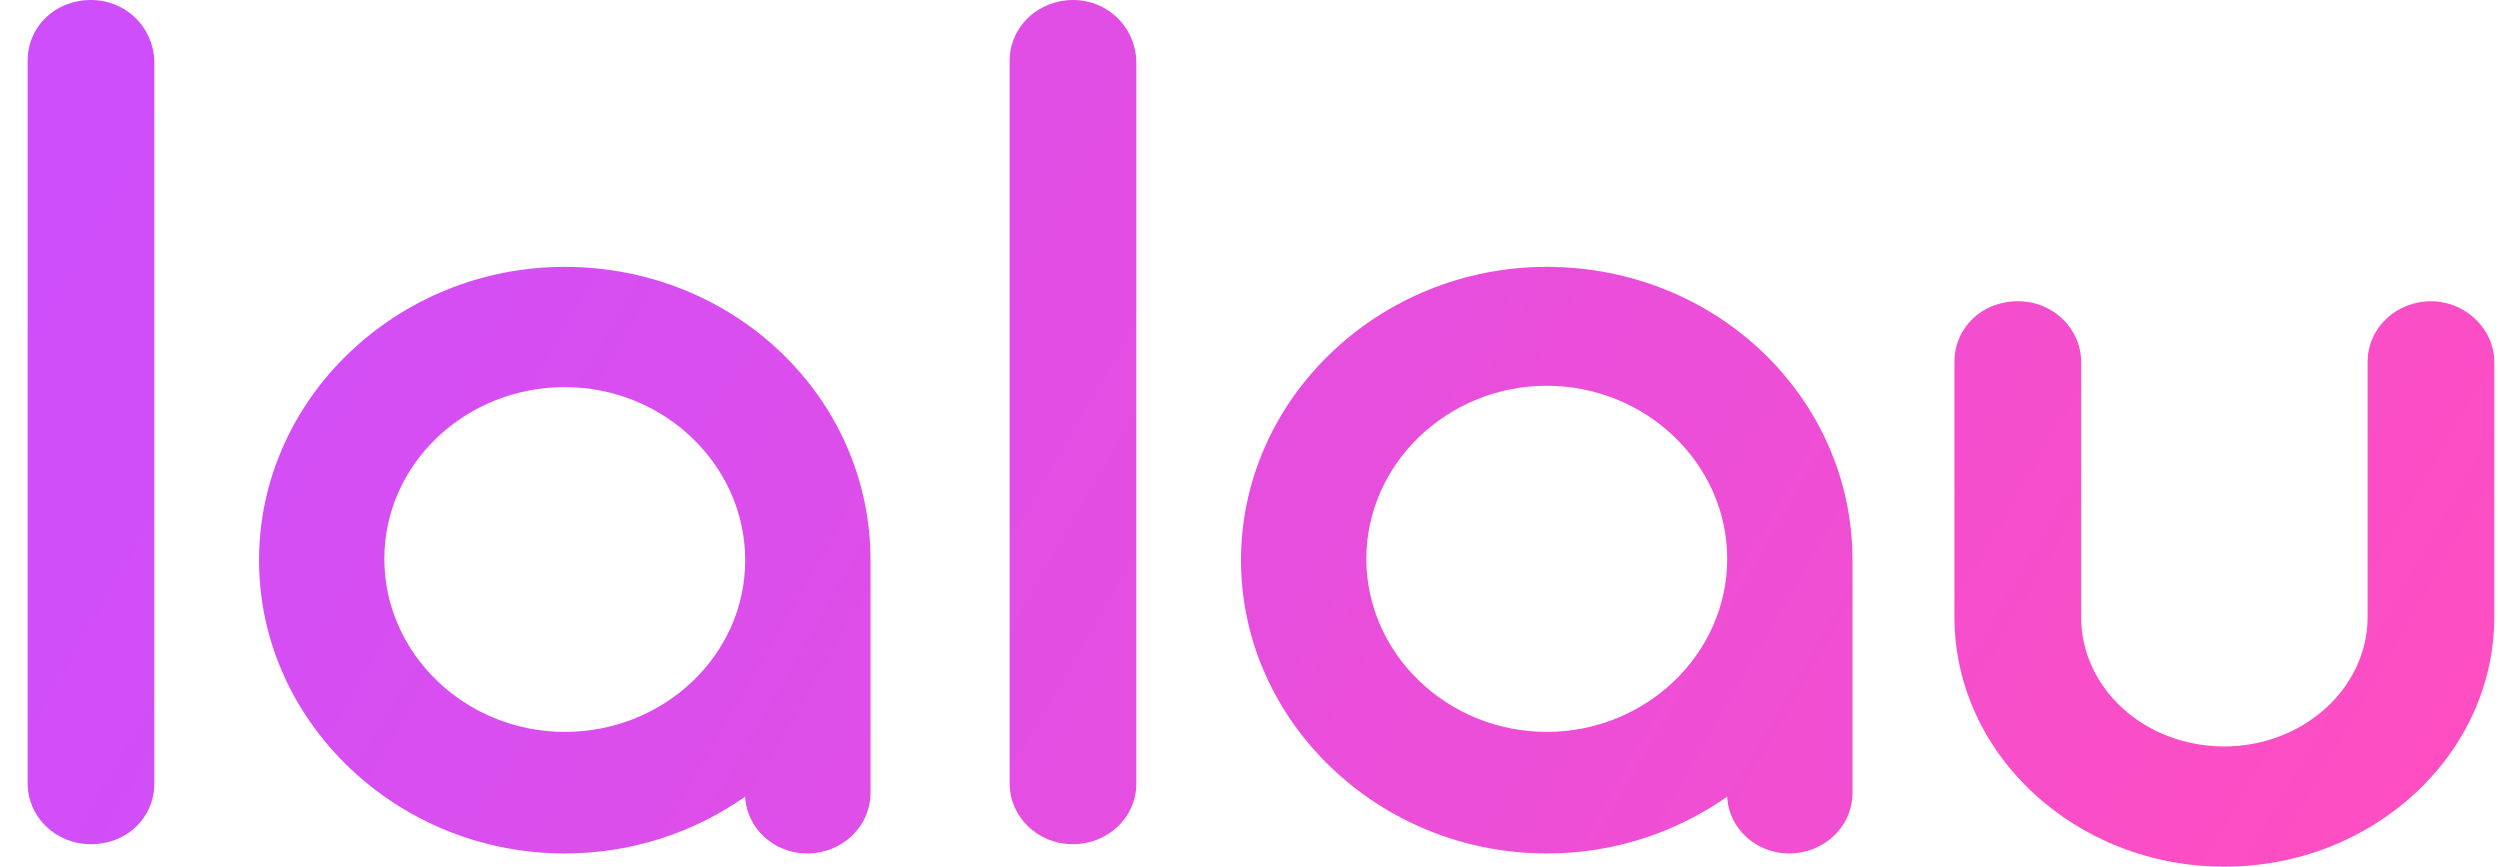 <svg width="75" height="26" viewBox="0 0 75 26" fill="none" xmlns="http://www.w3.org/2000/svg">
<path d="M46.403 8.006C41.362 8.006 37.23 11.97 37.23 16.805C37.23 21.64 41.362 25.604 46.403 25.604C48.428 25.604 50.287 24.97 51.816 23.899C51.857 24.851 52.683 25.604 53.675 25.604C54.708 25.604 55.575 24.811 55.575 23.78V16.805C55.575 11.93 51.485 8.006 46.403 8.006ZM46.403 21.957C43.428 21.957 40.99 19.619 40.99 16.765C40.99 13.912 43.428 11.573 46.403 11.573C49.378 11.573 51.816 13.912 51.816 16.765C51.816 19.619 49.378 21.957 46.403 21.957Z" fill="url(#paint0_linear_580_4363)"/>
<path d="M72.929 9.037C71.896 9.037 71.028 9.829 71.028 10.86V18.509C71.028 20.649 69.086 22.393 66.731 22.393C64.335 22.393 62.434 20.649 62.434 18.509V10.86C62.434 9.869 61.608 9.037 60.533 9.037C59.459 9.037 58.633 9.829 58.633 10.86V18.509C58.633 22.631 62.269 26 66.731 26C71.193 26 74.829 22.631 74.829 18.509V10.86C74.829 9.869 73.962 9.037 72.929 9.037Z" fill="url(#paint1_linear_580_4363)"/>
<path d="M32.19 0C31.157 0 30.289 0.793 30.289 1.823V23.503C30.289 24.494 31.115 25.326 32.19 25.326C33.223 25.326 34.09 24.534 34.09 23.503V1.823C34.049 0.793 33.223 0 32.19 0Z" fill="url(#paint2_linear_580_4363)"/>
<path d="M16.943 8.006C11.902 8.006 7.771 11.97 7.771 16.805C7.771 21.64 11.902 25.604 16.943 25.604C18.968 25.604 20.827 24.97 22.356 23.899C22.397 24.851 23.223 25.604 24.215 25.604C25.248 25.604 26.116 24.811 26.116 23.78V16.805C26.116 11.93 22.025 8.006 16.943 8.006ZM16.943 21.957C13.968 21.957 11.53 19.619 11.53 16.765C11.53 13.912 13.968 11.613 16.943 11.613C19.918 11.613 22.356 13.951 22.356 16.805C22.356 19.659 19.918 21.957 16.943 21.957Z" fill="url(#paint3_linear_580_4363)"/>
<path d="M2.73 0C1.655 0 0.829 0.793 0.829 1.823V23.503C0.829 24.494 1.655 25.326 2.73 25.326C3.804 25.326 4.63 24.534 4.63 23.503V1.823C4.589 0.793 3.763 0 2.73 0Z" fill="url(#paint4_linear_580_4363)"/>
<defs>
<linearGradient id="paint0_linear_580_4363" x1="-1.651" y1="-8.758" x2="73.924" y2="34.913" gradientUnits="userSpaceOnUse">
<stop stop-color="#CB4EFF"/>
<stop offset="1" stop-color="#FF4EC1"/>
</linearGradient>
<linearGradient id="paint1_linear_580_4363" x1="-3.414" y1="-20.976" x2="74.252" y2="23.904" gradientUnits="userSpaceOnUse">
<stop stop-color="#CB4EFF"/>
<stop offset="1" stop-color="#FF4EC1"/>
</linearGradient>
<linearGradient id="paint2_linear_580_4363" x1="-39.689" y1="-25.568" x2="116.39" y2="64.623" gradientUnits="userSpaceOnUse">
<stop stop-color="#CB4EFF"/>
<stop offset="1" stop-color="#FF4EC1"/>
</linearGradient>
<linearGradient id="paint3_linear_580_4363" x1="-3.157" y1="6.103" x2="72.418" y2="49.774" gradientUnits="userSpaceOnUse">
<stop stop-color="#CB4EFF"/>
<stop offset="1" stop-color="#FF4EC1"/>
</linearGradient>
<linearGradient id="paint4_linear_580_4363" x1="-11.422" y1="5.124" x2="144.657" y2="95.315" gradientUnits="userSpaceOnUse">
<stop stop-color="#CB4EFF"/>
<stop offset="1" stop-color="#FF4EC1"/>
</linearGradient>
</defs>
</svg>
